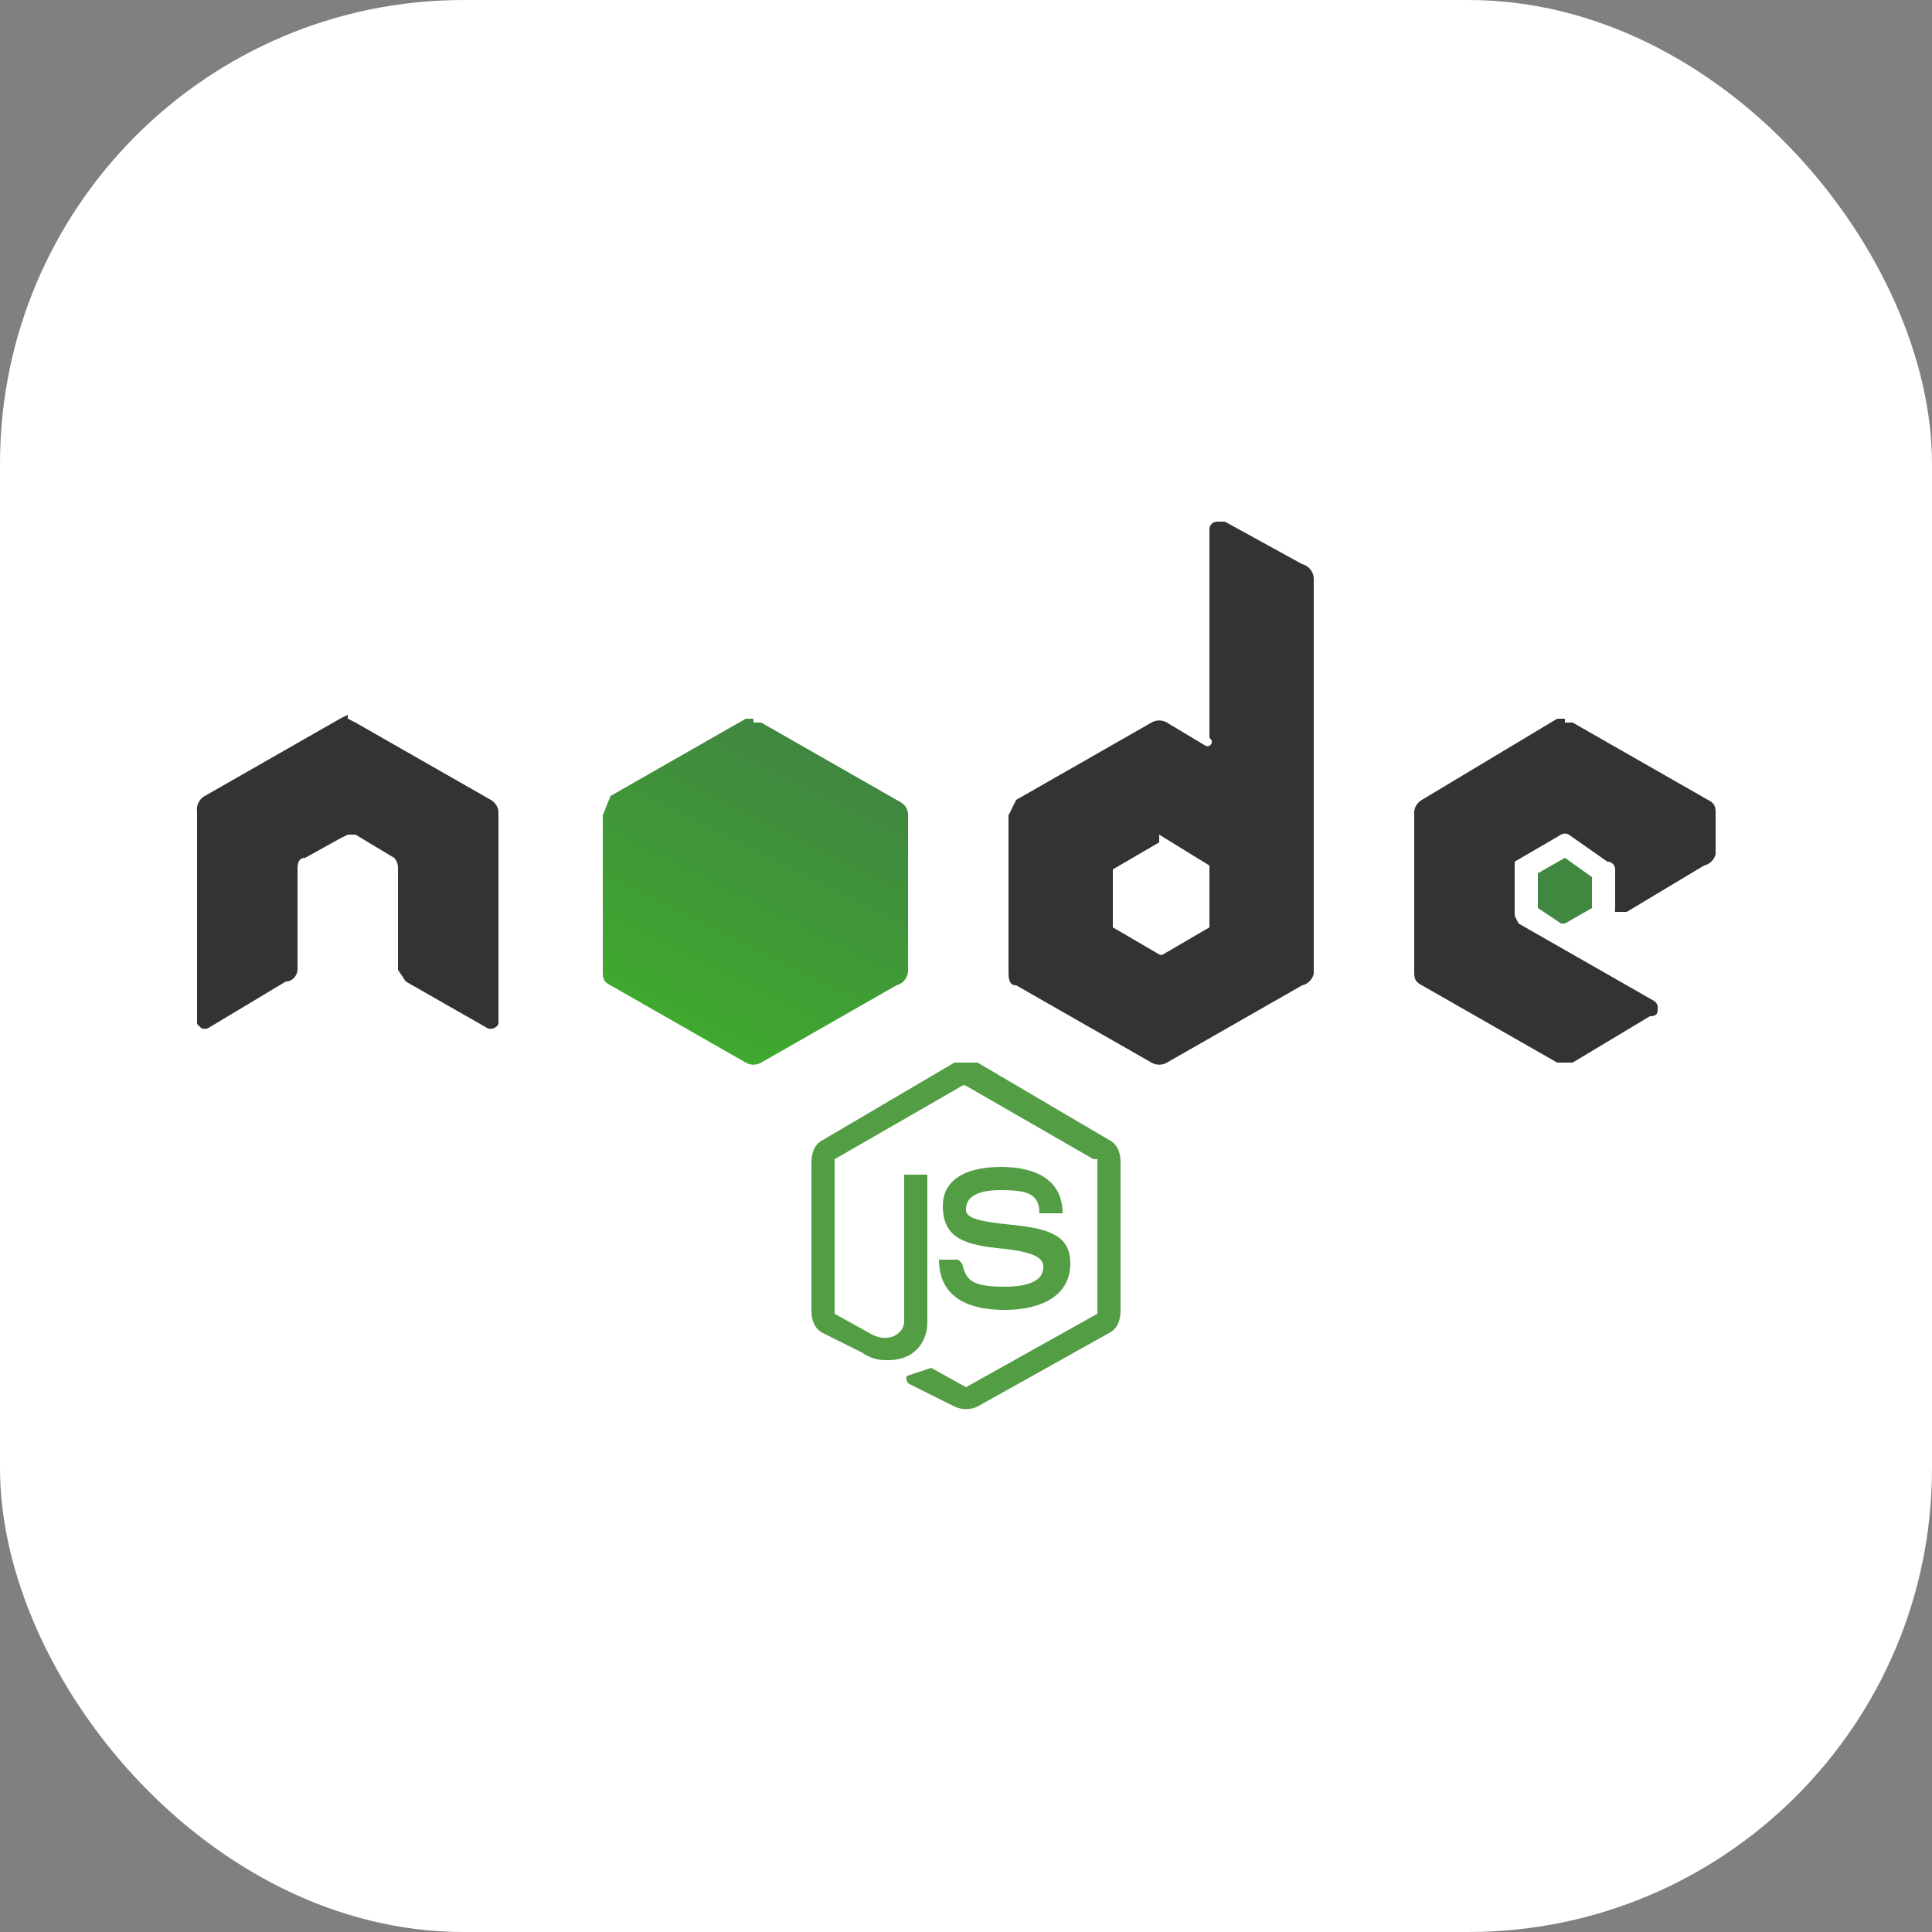 <svg xmlns="http://www.w3.org/2000/svg" width="50" height="50" fill="none"><rect width="100%" height="100%" fill="#808080" stroke="none"/><rect width="50" height="50" fill="#fff" rx="12"/><g clip-path="url(#a)"><path fill="#333" d="M31.5 13.5a.2.2 0 0 0-.2.2v5.4a.1.1 0 0 1-.1.2l-1-.6a.4.4 0 0 0-.4 0l-3.5 2-.2.4v4c0 .2 0 .4.2.4l3.5 2a.4.4 0 0 0 .4 0l3.5-2a.4.4 0 0 0 .3-.3V15a.4.4 0 0 0-.3-.4l-2-1.1h-.2ZM9 18.5l-.2.1-3.5 2a.4.4 0 0 0-.2.4v5.5l.1.1a.2.2 0 0 0 .2 0l2-1.2c.2 0 .3-.2.3-.3v-2.6c0-.1 0-.3.2-.3l.9-.5.2-.1h.2l1 .6a.4.4 0 0 1 .1.3v2.6l.2.3 2.1 1.2a.2.2 0 0 0 .2 0 .2.2 0 0 0 .1-.1V21a.4.4 0 0 0-.2-.3l-3.5-2-.2-.1Zm31.5.1h-.2l-3.5 2.1a.4.4 0 0 0-.2.4v4c0 .2 0 .3.2.4l3.5 2h.4l2-1.2c.2 0 .2-.1.2-.2a.2.2 0 0 0-.1-.2l-3.5-2-.1-.2v-1.4l1.2-.7a.2.2 0 0 1 .2 0l1 .7a.2.2 0 0 1 .2.2v1a.2.2 0 0 0 0 .1h.3l2-1.2a.4.4 0 0 0 .3-.3v-1c0-.2 0-.3-.2-.4l-3.5-2h-.2Zm-10.5 3 1.3.8V24l-1.2.7a.1.1 0 0 1-.1 0l-1.2-.7v-1.5l1.2-.7Z"/><path fill="url(#b)" d="M19.5 18.6h-.2l-3.5 2-.2.5v4c0 .2 0 .3.2.4l3.5 2a.4.4 0 0 0 .4 0l3.5-2a.4.4 0 0 0 .3-.4v-4c0-.2-.1-.3-.3-.4l-3.5-2h-.2Zm21 3.6-.7.4v.9l.6.4h.1l.7-.4v-.8l-.7-.5Z"/></g><path fill="#539E44" d="M25 27.5h-.3l-3.4 2c-.2.1-.3.3-.3.6v3.8c0 .3.1.5.3.6l1 .5c.3.2.5.2.7.2.6 0 1-.4 1-1v-3.8h-.6v3.8c0 .3-.4.6-.9.3l-.9-.5v-4l3.3-1.9a.1.1 0 0 1 .1 0l3.3 1.9h.1v4L25 35.9l-.9-.5-.6.2s-.1 0 0 .2l1.2.6a.7.7 0 0 0 .6 0l3.4-1.9c.2-.1.3-.3.3-.6v-3.8c0-.3-.1-.5-.3-.6l-3.4-2H25Z"/><path fill="#539E44" d="M25.9 30.2c-1 0-1.5.4-1.5 1 0 .8.5 1 1.4 1.1 1.1.1 1.2.3 1.2.5 0 .3-.3.5-1 .5-.9 0-1-.2-1.1-.6l-.1-.1h-.5c0 .6.3 1.3 1.7 1.3 1 0 1.7-.4 1.7-1.2 0-.7-.5-.9-1.5-1-1-.1-1.2-.2-1.2-.4s.1-.5.9-.5c.7 0 1 .1 1 .6h.6c0-.8-.6-1.2-1.6-1.2Z"/><defs><linearGradient id="b" x1="21" x2="17.5" y1="19.5" y2="26.5" gradientUnits="userSpaceOnUse"><stop stop-color="#408740"/><stop offset="1" stop-color="#3FA92E"/></linearGradient><clipPath id="a"><path fill="#fff" d="M0 0h40v15H0z" transform="translate(5 13.5)"/></clipPath></defs></svg>